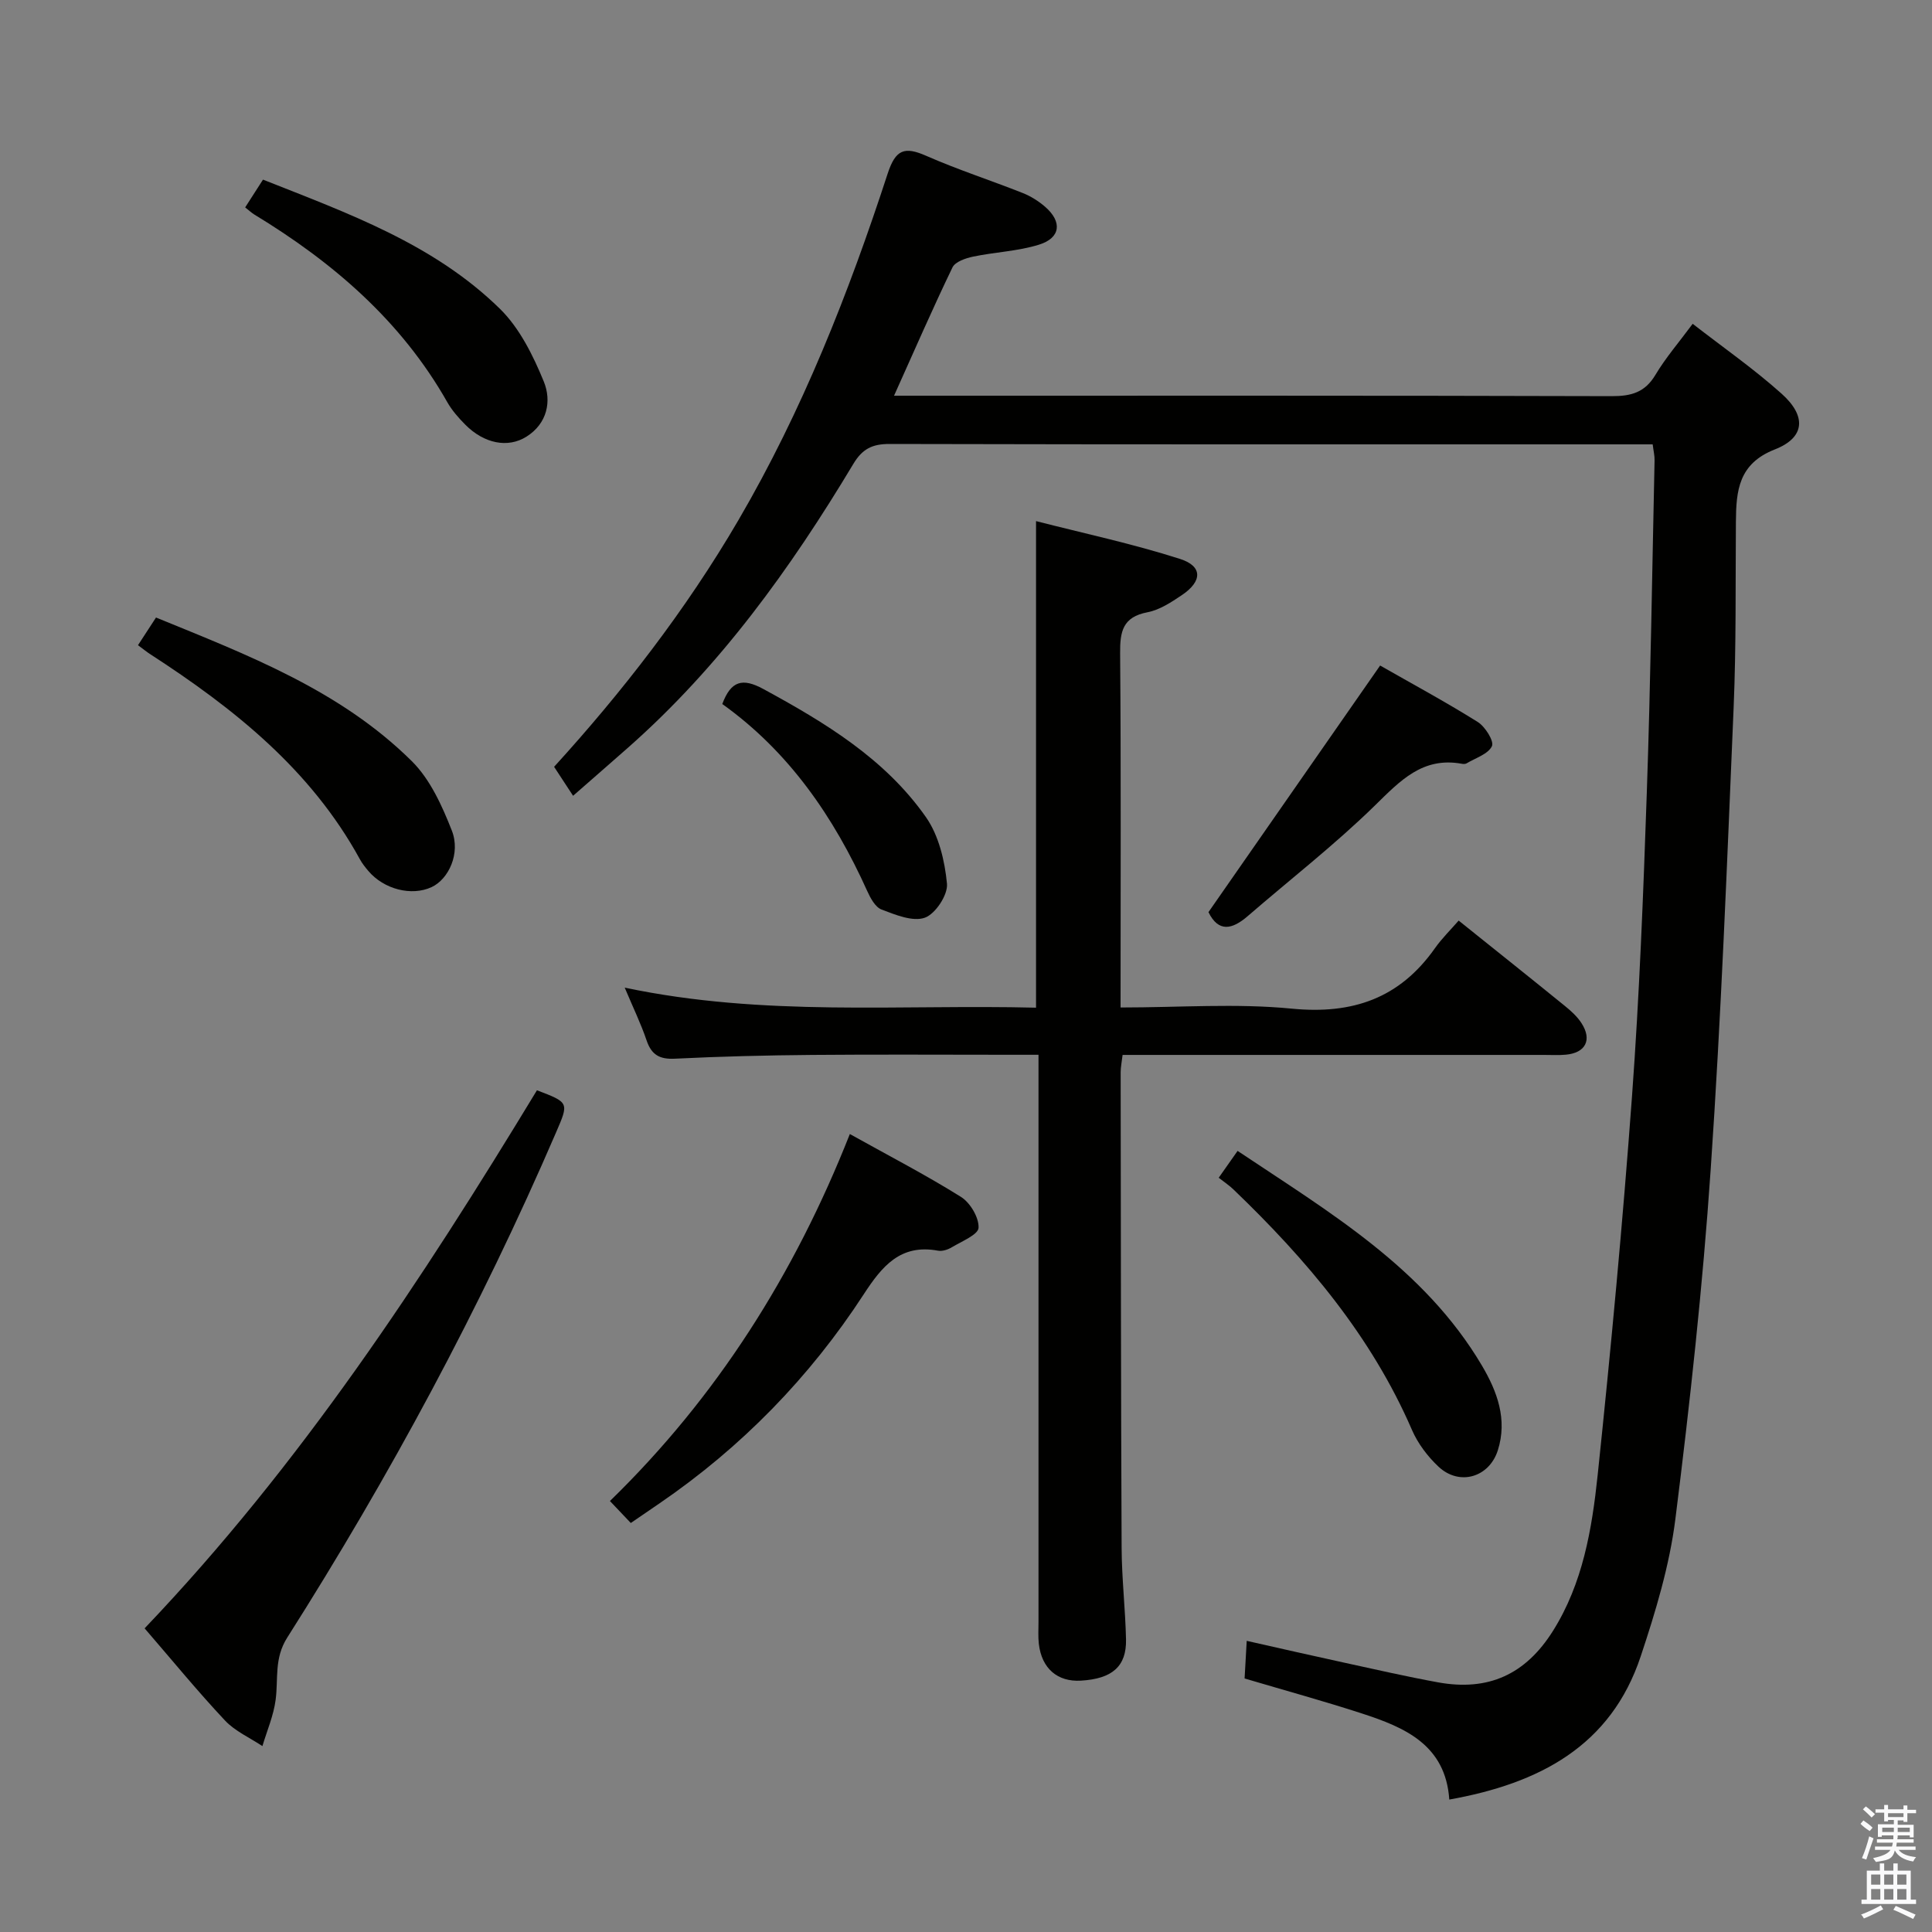 <svg enable-background="new 0 0 400 400" viewBox="0 0 400 400" xmlns="http://www.w3.org/2000/svg"><rect x="0" y="0" width="400" height="400" fill="#808080" stroke="none"/><path d="m385.2 377.6.6-.7c.6.4 1.3.9 1.9 1.5l-.6.7c-.8-.5-1.4-1-1.9-1.5zm.3 7.1c.6-1.4 1.1-2.9 1.5-4.5.3.1.6.3.9.4-.5 1.4-1 2.9-1.5 4.4zm.2-10.1.6-.6c.7.5 1.3 1.1 1.9 1.6l-.7.7c-.6-.6-1.2-1.2-1.8-1.7zm8.4-.8h.8v.9h1.8v.7h-1.8v1.8h-.8v-.3h-1.2v.9h3.3v2.6h-.8v-.4h-2.5c0 .3 0 .6-.1.8h3.4v.7h-3.5c0 .3-.1.6-.1.8h4v.7h-3.5c.7.9 1.9 1.3 3.6 1.5-.2.2-.4.5-.6.9-1.9-.3-3.2-1.1-3.8-2.3-.5 2.1-1.8 2-3.9 2.4-.2-.3-.4-.5-.6-.8 1.9-.4 3.1-.9 3.6-1.7h-3.2v-.7h3.5c.1-.2.1-.5.2-.8h-3.3v-.7h3.4c0-.2 0-.5 0-.8h-2.4v.3h-.8v-2.6h3.3v-.9h-1.2v.3h-.8v-1.8h-1.8v-.7h1.8v-.9h.8v.9h3.2zm-4.4 5.5h2.4c0-.3 0-.6 0-.9h-2.4zm1.2-3.1h3.2v-.8h-3.2zm4.4 2.2h-2.4v.9h2.5v-.9z" fill="#fafafb"/><path d="m389.2 385.8h.9v1.5h1.9v-1.5h.9v1.5h2.7v6h1.1v.9h-11.3v-.9h1.1v-6h2.7zm.2 8.7.5.8c-1.2.6-2.5 1.3-4 1.9-.2-.3-.3-.6-.6-.8 1.6-.6 3-1.3 4.1-1.9zm-2-4.3h1.9v-2.1h-1.9zm0 3.1h1.9v-2.2h-1.9zm2.7-3.1h1.9v-2.1h-1.9zm0 3.1h1.9v-2.2h-1.9zm2.4 1.3c1.4.6 2.7 1.2 4.1 1.8l-.5.9c-1.5-.7-2.8-1.4-4.1-1.9zm2.2-6.5h-1.9v2.1h1.9zm-1.9 5.2h1.9v-2.2h-1.9z" fill="#fafafb"/><g fill="#010100"><path d="m342.17 92c-1.79 0-3.42 0-5.04 0-50.99 0-101.97.04-152.95-.08-3.59-.01-5.64 1.01-7.52 4.15-12.98 21.64-27.64 42-46.73 58.81-3.49 3.08-7 6.13-11.28 9.88-1.3-1.98-2.55-3.9-3.93-6 13.95-15.32 27.23-32.34 38.18-51.1 13.22-22.64 22.78-46.89 30.88-71.71 1.64-5.02 3.48-5.67 7.98-3.69 6.53 2.87 13.34 5.07 19.98 7.7 1.67.66 3.29 1.68 4.65 2.86 3.57 3.1 3.21 6.44-1.26 7.83-4.38 1.37-9.12 1.53-13.65 2.48-1.55.32-3.71 1.06-4.28 2.23-4.1 8.5-7.87 17.17-12.1 26.57h6.13c47.49 0 94.97-.05 142.46.09 4.04.01 6.88-.77 9.05-4.41 2.12-3.55 4.86-6.72 7.71-10.57 6.28 4.88 12.66 9.32 18.41 14.47 5.22 4.67 4.84 9.1-1.4 11.54-7.53 2.95-8.01 8.56-8.06 14.97-.1 12.83.07 25.66-.47 38.47-1.35 31.89-2.57 63.8-4.75 95.64-1.65 24.18-4.29 48.31-7.31 72.36-1.21 9.63-4.09 19.15-7.17 28.41-6.19 18.65-21.06 26.36-39.64 29.68-.77-11.32-9.2-14.94-18.11-17.83-7.87-2.56-15.87-4.75-24.27-7.24.13-2.39.27-4.81.44-7.79 6.95 1.56 13.52 3.07 20.11 4.5 6.49 1.41 12.96 2.9 19.49 4.09 10.4 1.89 18.12-1.61 23.8-10.64 6.19-9.85 8.08-21.09 9.26-32.28 2.74-26.1 5.19-52.25 7.11-78.42 1.53-20.89 2.34-41.84 3.06-62.77.79-22.95 1.11-45.91 1.61-68.86.03-.98-.22-1.95-.39-3.34z"/><path d="m232 208.59c12.22 0 23.94-.89 35.46.24 12.61 1.23 22.32-2.15 29.62-12.5 1.43-2.03 3.24-3.8 4.92-5.73 7.72 6.19 14.88 11.89 21.98 17.66 1.28 1.04 2.57 2.2 3.45 3.57 2.24 3.45.85 6.16-3.23 6.53-1.49.14-3 .05-4.5.05-27 0-54 0-81 0-1.98 0-3.96 0-6.28 0-.16 1.42-.4 2.51-.4 3.59.04 32.83.05 65.66.2 98.49.03 6.31.77 12.62.91 18.93.12 5.59-2.86 8.16-9.34 8.54-4.85.29-8.12-2.52-8.71-7.61-.17-1.48-.07-3-.07-4.5 0-37.17 0-74.33 0-111.5 0-1.8 0-3.59 0-5.97-2.24 0-4.04 0-5.83 0-13.67 0-27.33-.09-41 .03-9.48.08-18.97.31-28.44.78-3.2.16-4.86-.8-5.88-3.81-1.15-3.4-2.73-6.65-4.52-10.9 28.84 6.09 57.08 3.44 85.16 4.15 0-33.59 0-66.52 0-100.74 9.96 2.55 20.06 4.7 29.84 7.84 4.7 1.51 4.59 4.64.34 7.49-2.19 1.47-4.59 3.06-7.1 3.54-5.13.98-5.71 3.96-5.67 8.5.2 24.18.09 48.33.09 73.33z"/><path d="m29.94 337.13c32.3-33.87 57.44-72.18 81.23-111.4 6.68 2.55 6.63 2.53 3.95 8.74-15.69 36.39-34.44 71.16-55.66 104.59-2.73 4.3-1.82 8.52-2.39 12.85-.42 3.26-1.79 6.41-2.74 9.6-2.62-1.74-5.67-3.08-7.76-5.31-5.67-6.04-10.93-12.47-16.63-19.07z"/><path d="m130.6 315.32c-1.37-1.44-2.59-2.73-4.32-4.55 22.13-21.54 38.2-46.91 49.67-75.98 8.11 4.52 15.74 8.47 23 13.01 1.92 1.2 3.74 4.26 3.65 6.39-.06 1.44-3.5 2.81-5.53 4.04-.81.49-1.97.88-2.87.71-7.79-1.45-11.61 3.26-15.36 9.01-11.2 17.21-25.32 31.68-42.29 43.3-1.91 1.3-3.82 2.61-5.95 4.07z"/><path d="m28.57 133.58c1.29-1.97 2.36-3.63 3.73-5.73 18.94 7.75 38.12 15.03 52.97 29.75 3.8 3.77 6.27 9.25 8.28 14.37 1.85 4.72-.68 10.07-4.2 11.7-4.14 1.92-9.87.46-13.1-3.36-.64-.76-1.28-1.56-1.75-2.43-10.17-18.57-26.1-31.23-43.43-42.46-.69-.44-1.32-.97-2.5-1.84z"/><path d="m252.32 243.84c1.52-2.16 2.55-3.62 3.91-5.56 19.04 12.73 38.64 24.24 50.6 44.47 3.14 5.32 5.31 11.12 3.28 17.52-1.78 5.6-7.94 7.44-12.27 3.4-2.25-2.11-4.28-4.79-5.5-7.6-8.44-19.49-21.82-35.26-36.93-49.77-.82-.81-1.8-1.45-3.09-2.46z"/><path d="m50.76 42.94c1.32-2.06 2.39-3.72 3.69-5.75 17.56 6.96 35.35 13.3 49.07 26.76 4.06 3.99 6.86 9.65 9.06 15.03 1.66 4.04.75 8.71-3.59 11.43-3.87 2.43-8.79 1.41-12.65-2.48-1.4-1.41-2.76-2.95-3.73-4.66-9.56-16.86-23.68-28.97-39.98-38.87-.55-.34-1.02-.79-1.87-1.46z"/><path d="m250.2 188.85c11.86-17.04 23.51-33.77 35.54-51.06 6.49 3.71 13.48 7.48 20.2 11.68 1.55.97 3.43 3.98 2.95 5.01-.79 1.66-3.4 2.45-5.26 3.57-.26.15-.67.14-.98.08-8.12-1.48-12.75 3.51-17.99 8.64-8.3 8.12-17.52 15.28-26.32 22.89-3.22 2.79-6.06 3.43-8.14-.81z"/><path d="m149.54 145.76c1.8-4.8 4.16-5.46 8.48-3.12 12.78 6.95 25.19 14.43 33.68 26.53 2.67 3.81 3.91 9.06 4.36 13.79.22 2.3-2.39 6.26-4.58 7.04-2.5.89-6.09-.6-8.96-1.69-1.3-.49-2.31-2.37-2.97-3.83-6.92-15.36-16.23-28.88-30.01-38.72z"/></g></svg>